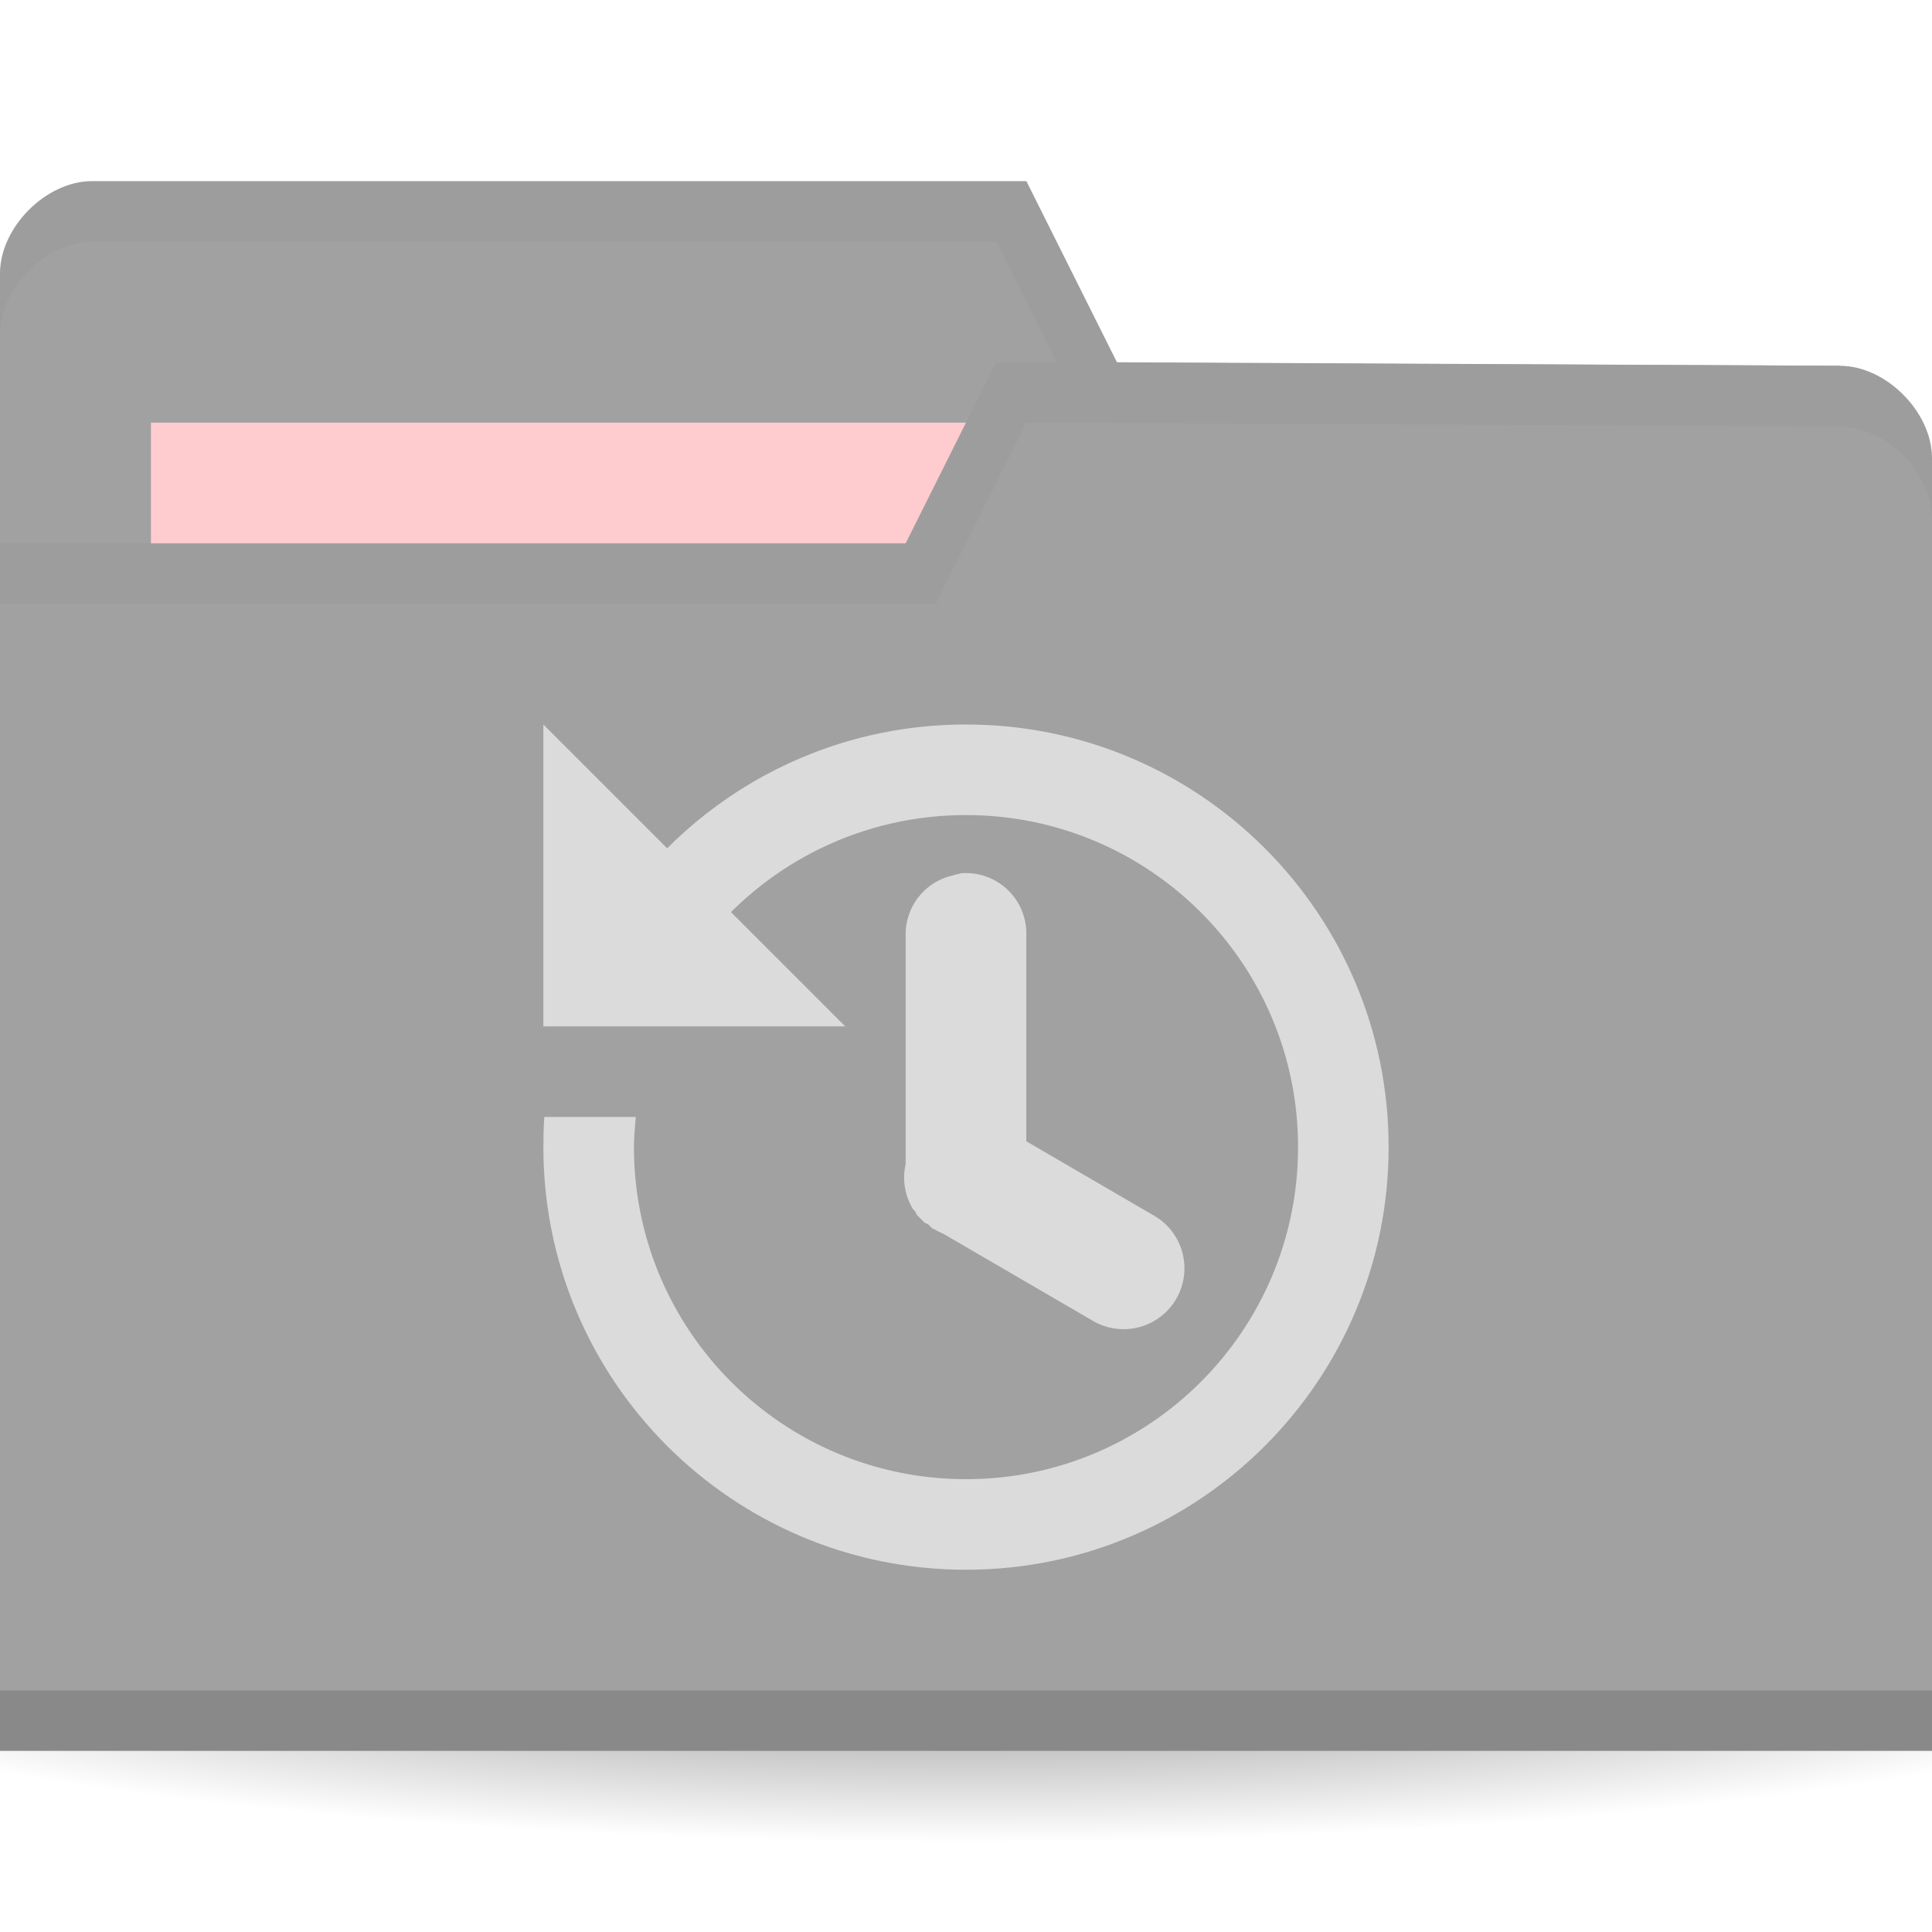 <svg height="256" width="256" xmlns="http://www.w3.org/2000/svg">
 <radialGradient id="a" cx="-25" cy="203.5" gradientTransform="matrix(1 0 0 .786 0 43.607)" gradientUnits="userSpaceOnUse" r="35">
  <stop offset="0"/>
  <stop offset="1" stop-opacity="0"/>
 </radialGradient>
 <g transform="translate(0 -796.362)">
  <path d="m10 203.5a35 27.5 0 1 1 -70 0 35 27.5 0 1 1 70 0z" fill="url(#a)" opacity=".55" transform="matrix(5.086 0 0 1.091 255.143 788.362)"/>
  <path d="m0 832.598v171.294h256v-85.647l-12.19-73.412-95.81-.47-12-24h-123.81c-6.095 0-12.19 6.118-12.19 12.235z" fill="#a1a1a1"/>
  <path d="m20 852.362h126.286v47.529h-126.286z" fill="#feccce"/>
  <path d="m12.25 820.362c-6.095 0-12.25 6.132-12.25 12.25v8c0-6.118 6.155-12.25 12.25-12.25h119.75l12 24 99.75.5 12.25 73.375v-8l-12.25-73.375-95.75-.5-12-24z" opacity=".03"/>
  <path d="m256 857.068v171.294h-256v-160h120l12-24 111.81.47c6.095 0 12.19 6.118 12.19 12.236z" fill="#a1a1a1"/>
  <path d="m0 1020.362v8h256v-8z" opacity=".15"/>
  <path d="m132 844.362l-12 24h-120v8h124l12-24 107.75.5c6.095 0 12.25 6.132 12.25 12.25v-8c0-6.118-6.155-12.25-12.25-12.25z" opacity=".03"/>
  <g fill="#dbdbdb" transform="matrix(4 0 0 4 0 -3157.087)">
   <path d="m32 24c-5.184 0-9.705 2.813-12.125 7h3.625c2.018-2.445 5.083-4 8.5-4 6.075 0 11 4.925 11 11 0 6.075-4.925 11-11 11-6.075 0-11-4.925-11-11 0-.338.033-.67.062-1h-3.031c-.023.33-.031.664-.031 1 0 7.732 6.268 14 14 14 7.732 0 14-6.268 14-14 0-7.732-6.268-14-14-14z" transform="translate(0 988.362)"/>
   <path d="m18 1012.362v10h10z"/>
   <path d="m31.813 1017.3a2 2 0 0 0 -.25.062 2 2 0 0 0 -1.562 2v7.375a2 2 0 0 0 0 .188 2 2 0 0 0 .25 1.5 2 2 0 0 0 .062.062 2 2 0 0 0 .062.124 2 2 0 0 0 .062.062 2 2 0 0 0 .062.062 2 2 0 0 0 .062.062 2 2 0 0 0 .062.062 2 2 0 0 0 .125.062 2 2 0 0 0 .062.062 2 2 0 0 0 .062.062 2 2 0 0 0 .125.062 2 2 0 0 0 .25.124l4.937 2.875a2.016 2.016 0 1 0 2-3.5l-4.187-2.438v-6.812a2 2 0 0 0 -2.187-2.063z"/>
  </g>
 </g>
</svg>
